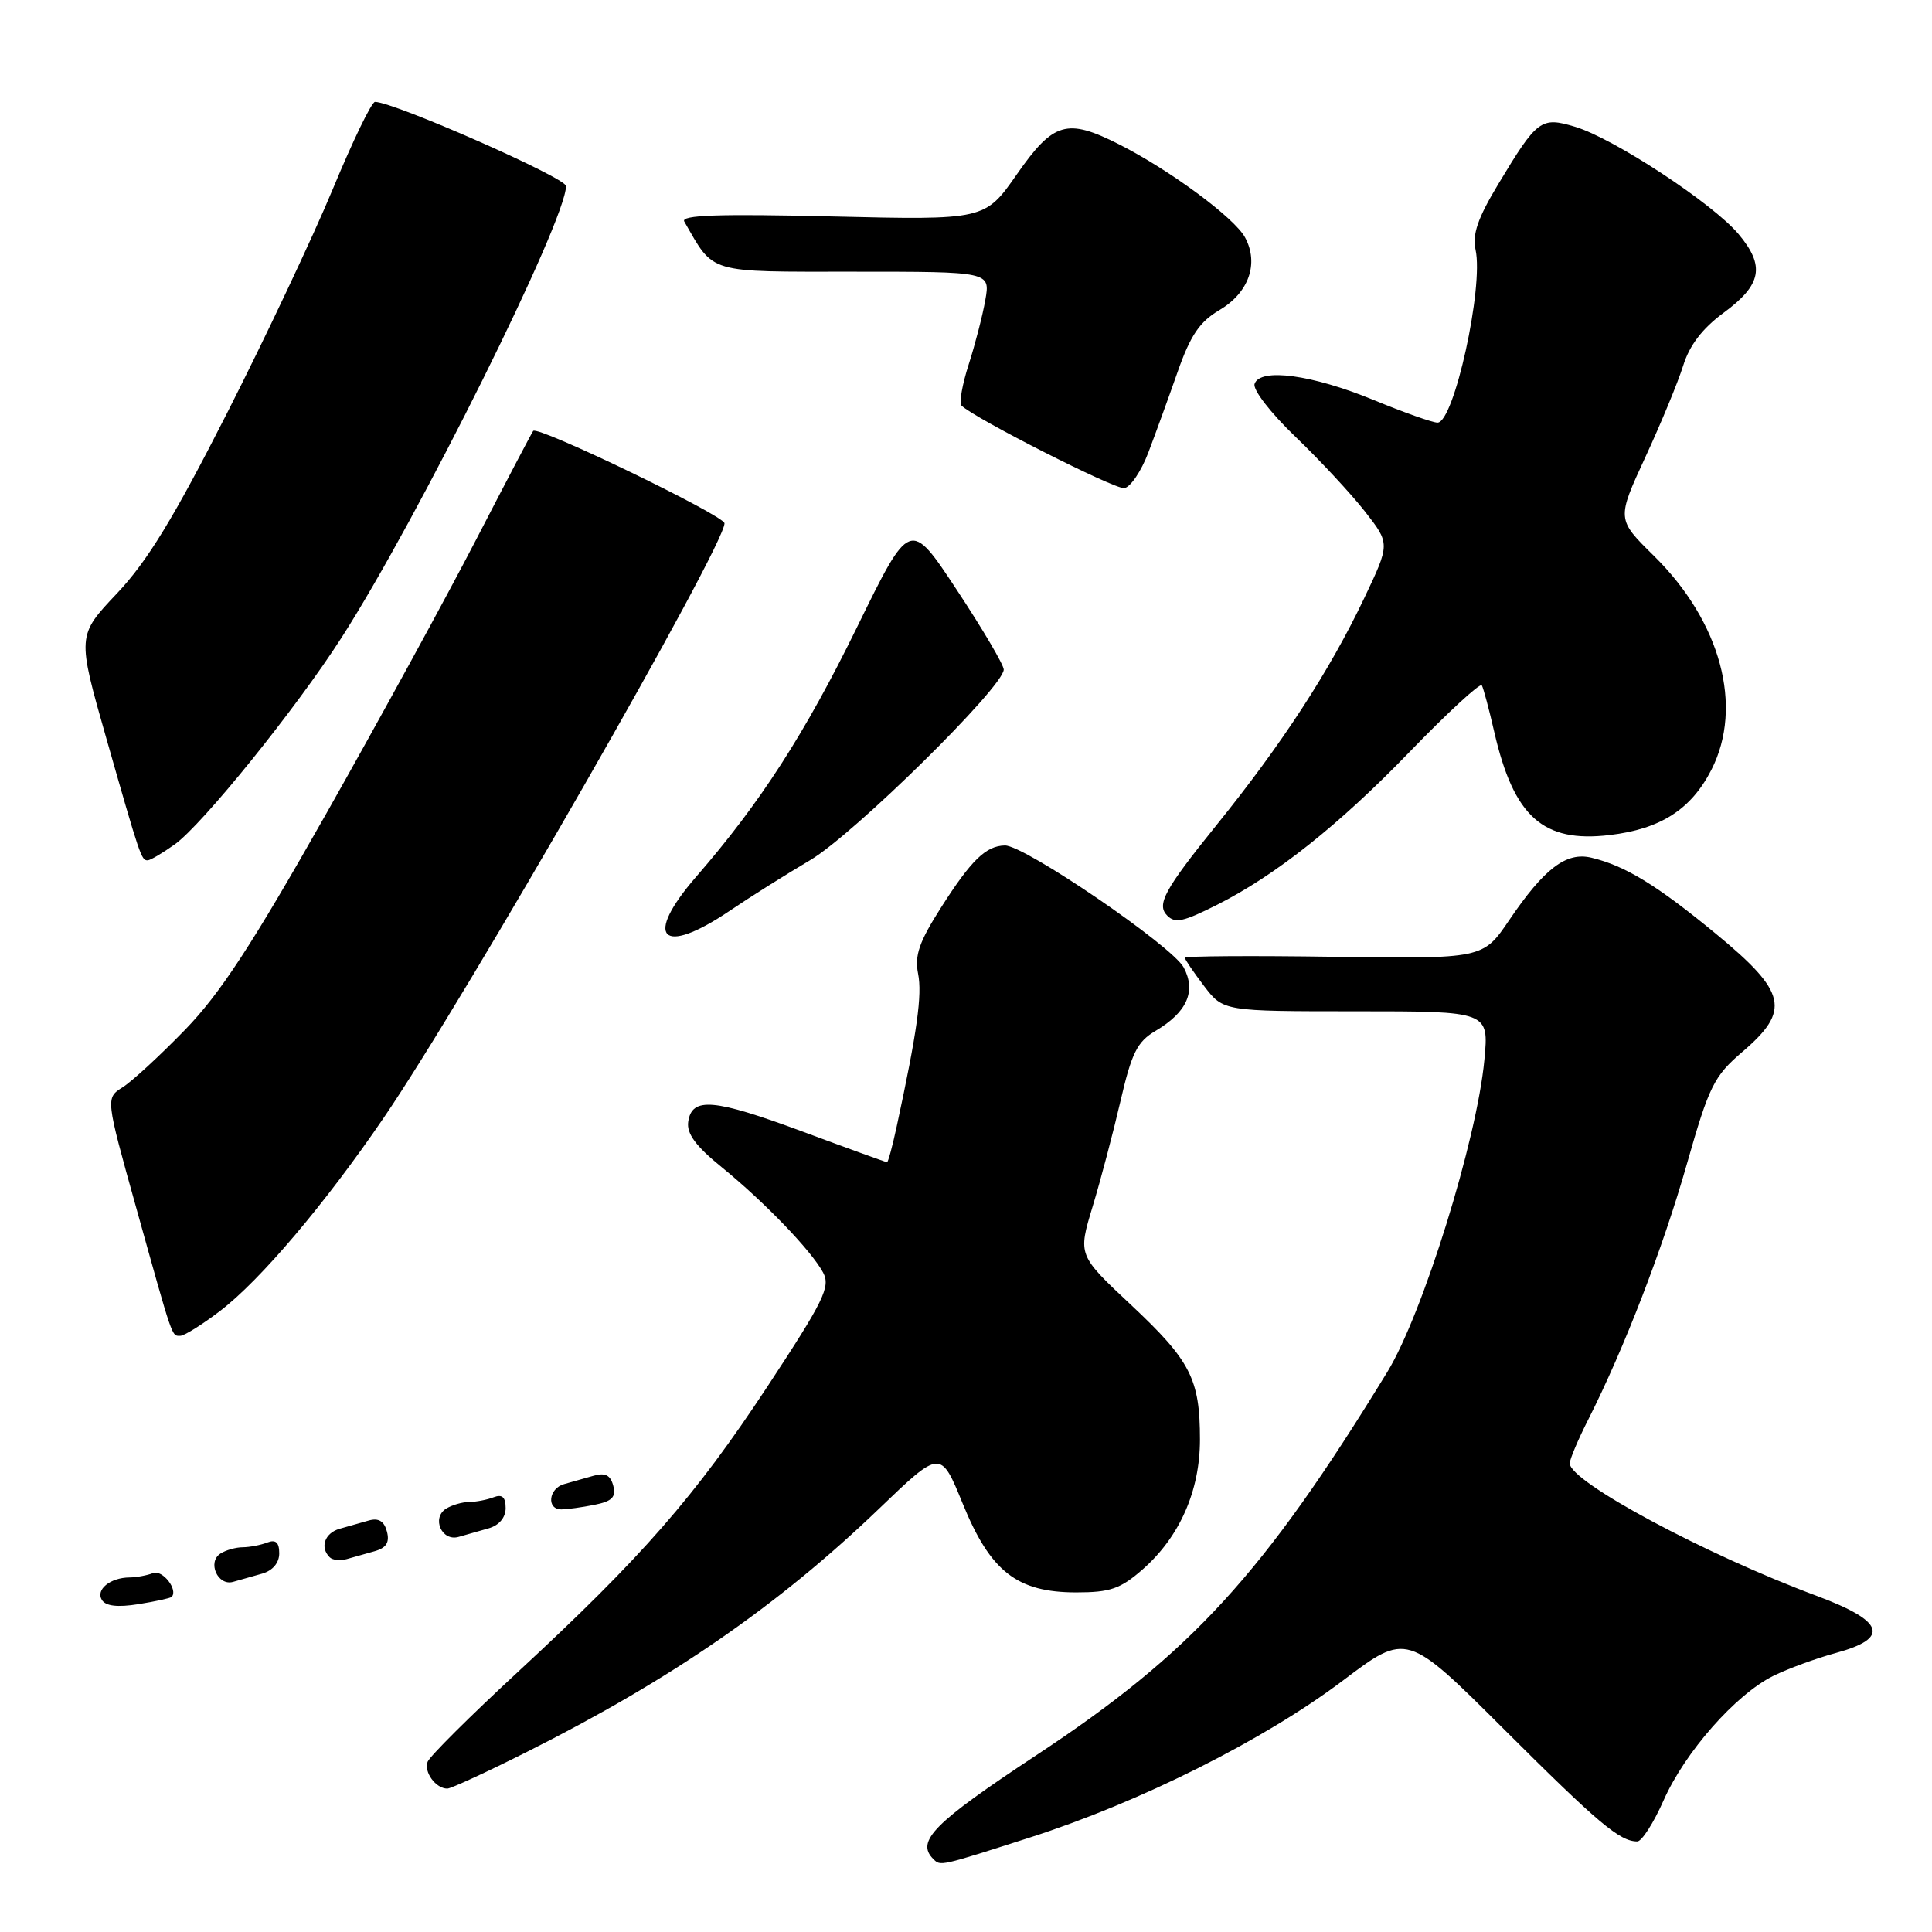 <?xml version="1.0" encoding="UTF-8" standalone="no"?>
<!DOCTYPE svg PUBLIC "-//W3C//DTD SVG 1.1//EN" "http://www.w3.org/Graphics/SVG/1.1/DTD/svg11.dtd" >
<svg xmlns="http://www.w3.org/2000/svg" xmlns:xlink="http://www.w3.org/1999/xlink" version="1.1" viewBox="0 0 256 256">
 <g >
 <path fill="currentColor"
d=" M 136.50 243.47 C 151.06 238.80 167.54 230.54 177.96 222.67 C 186.41 216.29 186.41 216.29 199.32 229.17 C 211.78 241.60 214.63 244.00 216.95 244.00 C 217.54 244.00 219.11 241.56 220.43 238.57 C 223.26 232.17 229.97 224.55 234.96 222.07 C 236.90 221.11 240.64 219.74 243.25 219.03 C 250.47 217.07 249.72 214.82 240.75 211.47 C 225.94 205.96 208.00 196.33 208.00 193.90 C 208.00 193.37 209.10 190.76 210.45 188.10 C 215.20 178.72 220.35 165.38 223.53 154.20 C 226.47 143.88 227.11 142.60 230.88 139.37 C 237.30 133.88 236.76 131.48 227.40 123.76 C 219.52 117.27 215.36 114.73 210.87 113.65 C 207.54 112.85 204.63 115.06 199.98 121.92 C 196.50 127.05 196.50 127.05 176.75 126.78 C 165.89 126.62 157.00 126.68 157.00 126.91 C 157.00 127.13 158.15 128.82 159.55 130.66 C 162.10 134.00 162.10 134.00 179.70 134.00 C 197.29 134.00 197.29 134.00 196.69 140.42 C 195.70 151.04 188.52 174.11 183.83 181.79 C 167.38 208.65 157.89 219.01 137.25 232.62 C 123.74 241.54 121.31 243.98 123.67 246.33 C 124.63 247.29 124.47 247.33 136.50 243.47 Z  M 69.87 232.11 C 88.96 222.52 103.10 212.75 116.46 199.93 C 124.64 192.07 124.64 192.07 127.57 199.25 C 131.24 208.25 134.76 211.00 142.61 211.00 C 147.11 211.00 148.46 210.53 151.40 207.96 C 156.31 203.65 159.00 197.55 159.00 190.75 C 159.00 182.72 157.77 180.32 149.86 172.90 C 142.83 166.31 142.83 166.31 144.77 159.90 C 145.84 156.38 147.50 150.08 148.47 145.90 C 149.95 139.50 150.69 138.03 153.11 136.60 C 157.29 134.13 158.52 131.35 156.85 128.20 C 155.34 125.36 135.74 111.98 133.15 112.03 C 130.64 112.08 128.70 113.96 124.70 120.24 C 121.80 124.79 121.17 126.60 121.65 129.01 C 122.21 131.81 121.53 136.71 118.82 149.25 C 118.26 151.86 117.68 154.00 117.54 154.00 C 117.40 154.00 112.38 152.18 106.40 149.96 C 94.56 145.57 91.67 145.32 91.19 148.65 C 90.97 150.21 92.20 151.88 95.62 154.65 C 101.33 159.30 107.51 165.72 109.07 168.63 C 110.07 170.51 109.18 172.33 101.69 183.72 C 92.08 198.30 85.10 206.29 68.58 221.58 C 62.30 227.39 56.93 232.73 56.66 233.45 C 56.14 234.81 57.75 237.00 59.27 237.00 C 59.75 237.00 64.52 234.80 69.87 232.11 Z  M 22.74 211.60 C 23.65 210.68 21.54 207.96 20.29 208.44 C 19.49 208.75 18.09 209.01 17.17 209.02 C 14.61 209.04 12.65 210.63 13.50 212.00 C 14.01 212.82 15.58 213.00 18.34 212.56 C 20.59 212.20 22.56 211.77 22.74 211.60 Z  M 34.75 208.51 C 36.14 208.11 37.00 207.08 37.00 205.83 C 37.00 204.38 36.54 203.96 35.42 204.39 C 34.55 204.73 33.09 205.01 32.17 205.02 C 31.25 205.02 29.92 205.40 29.22 205.85 C 27.44 206.97 28.84 210.17 30.87 209.61 C 31.77 209.36 33.51 208.87 34.75 208.51 Z  M 49.65 205.54 C 51.19 205.10 51.65 204.37 51.27 202.94 C 50.91 201.56 50.17 201.11 48.88 201.47 C 47.84 201.76 46.10 202.26 45.00 202.57 C 43.03 203.13 42.36 205.03 43.68 206.34 C 44.05 206.72 45.06 206.83 45.93 206.59 C 46.79 206.35 48.47 205.88 49.65 205.54 Z  M 64.75 202.51 C 66.14 202.11 67.00 201.08 67.00 199.83 C 67.00 198.38 66.54 197.96 65.42 198.39 C 64.55 198.73 63.09 199.01 62.17 199.02 C 61.25 199.02 59.87 199.43 59.10 199.91 C 57.16 201.15 58.53 204.27 60.75 203.65 C 61.71 203.38 63.51 202.87 64.75 202.51 Z  M 78.75 199.40 C 81.11 198.93 81.65 198.38 81.26 196.87 C 80.89 195.45 80.19 195.10 78.63 195.55 C 77.46 195.89 75.71 196.38 74.75 196.65 C 72.69 197.22 72.38 200.00 74.38 200.00 C 75.13 200.00 77.10 199.73 78.75 199.40 Z  M 29.16 173.71 C 34.48 169.65 43.06 159.53 50.84 148.12 C 61.76 132.12 96.00 72.39 96.00 69.34 C 96.00 68.32 71.24 56.36 70.65 57.10 C 70.47 57.32 67.07 63.80 63.09 71.50 C 59.11 79.20 50.15 95.58 43.18 107.90 C 33.38 125.22 29.14 131.70 24.50 136.47 C 21.20 139.87 17.49 143.29 16.25 144.07 C 13.99 145.50 13.99 145.50 18.04 160.00 C 22.98 177.72 22.73 177.00 23.89 177.00 C 24.42 177.00 26.79 175.52 29.16 173.71 Z  M 96.64 120.72 C 99.31 118.91 104.14 115.87 107.36 113.97 C 113.13 110.56 133.00 90.98 133.00 88.72 C 133.00 88.10 130.21 83.36 126.79 78.18 C 120.58 68.76 120.58 68.76 113.54 83.15 C 106.64 97.24 100.74 106.39 92.25 116.17 C 85.22 124.27 87.64 126.79 96.64 120.72 Z  M 161.29 119.88 C 169.04 115.97 177.42 109.32 186.73 99.68 C 191.81 94.43 196.14 90.44 196.35 90.81 C 196.56 91.19 197.31 93.97 198.00 97.00 C 200.59 108.24 204.46 111.70 213.28 110.65 C 220.05 109.85 224.09 107.25 226.78 101.98 C 231.04 93.61 228.01 82.38 219.14 73.64 C 214.22 68.80 214.22 68.80 218.01 60.59 C 220.10 56.08 222.35 50.62 223.03 48.45 C 223.86 45.77 225.57 43.52 228.37 41.46 C 233.45 37.73 233.92 35.25 230.36 31.01 C 226.94 26.95 213.80 18.32 208.71 16.80 C 204.18 15.44 203.70 15.80 198.50 24.44 C 195.82 28.89 195.07 31.05 195.52 33.10 C 196.61 38.05 192.66 56.00 190.48 56.00 C 189.82 56.00 186.01 54.65 182.01 53.00 C 173.87 49.65 166.99 48.71 166.24 50.86 C 165.97 51.62 168.35 54.70 171.64 57.86 C 174.87 60.96 179.02 65.42 180.86 67.77 C 184.20 72.04 184.20 72.04 180.76 79.27 C 176.19 88.88 169.88 98.58 161.16 109.37 C 154.28 117.90 153.21 119.88 154.67 121.33 C 155.72 122.38 156.79 122.15 161.29 119.88 Z  M 23.15 111.89 C 26.80 109.29 39.22 93.91 45.25 84.50 C 55.37 68.74 75.00 29.24 75.00 24.65 C 75.00 23.55 52.17 13.50 49.69 13.50 C 49.24 13.50 46.74 18.68 44.12 25.00 C 41.50 31.32 35.17 44.73 30.06 54.79 C 23.01 68.66 19.49 74.42 15.48 78.65 C 10.21 84.23 10.21 84.23 14.10 97.87 C 18.58 113.58 18.73 114.00 19.56 114.00 C 19.91 114.00 21.52 113.05 23.15 111.89 Z  M 152.15 59.99 C 153.09 57.52 154.84 52.70 156.04 49.28 C 157.74 44.43 158.96 42.63 161.58 41.09 C 165.47 38.79 166.84 34.93 164.98 31.47 C 163.60 28.88 155.01 22.53 148.29 19.13 C 141.37 15.63 139.59 16.15 134.75 23.08 C 130.50 29.16 130.50 29.16 110.25 28.68 C 95.18 28.32 90.18 28.50 90.67 29.35 C 94.69 36.34 93.53 36.00 113.18 36.00 C 131.22 36.00 131.22 36.00 130.56 39.75 C 130.20 41.81 129.20 45.67 128.35 48.31 C 127.50 50.96 127.07 53.40 127.40 53.74 C 129.07 55.40 147.70 64.86 148.97 64.68 C 149.78 64.57 151.21 62.46 152.15 59.99 Z "/>
</g>
</svg>